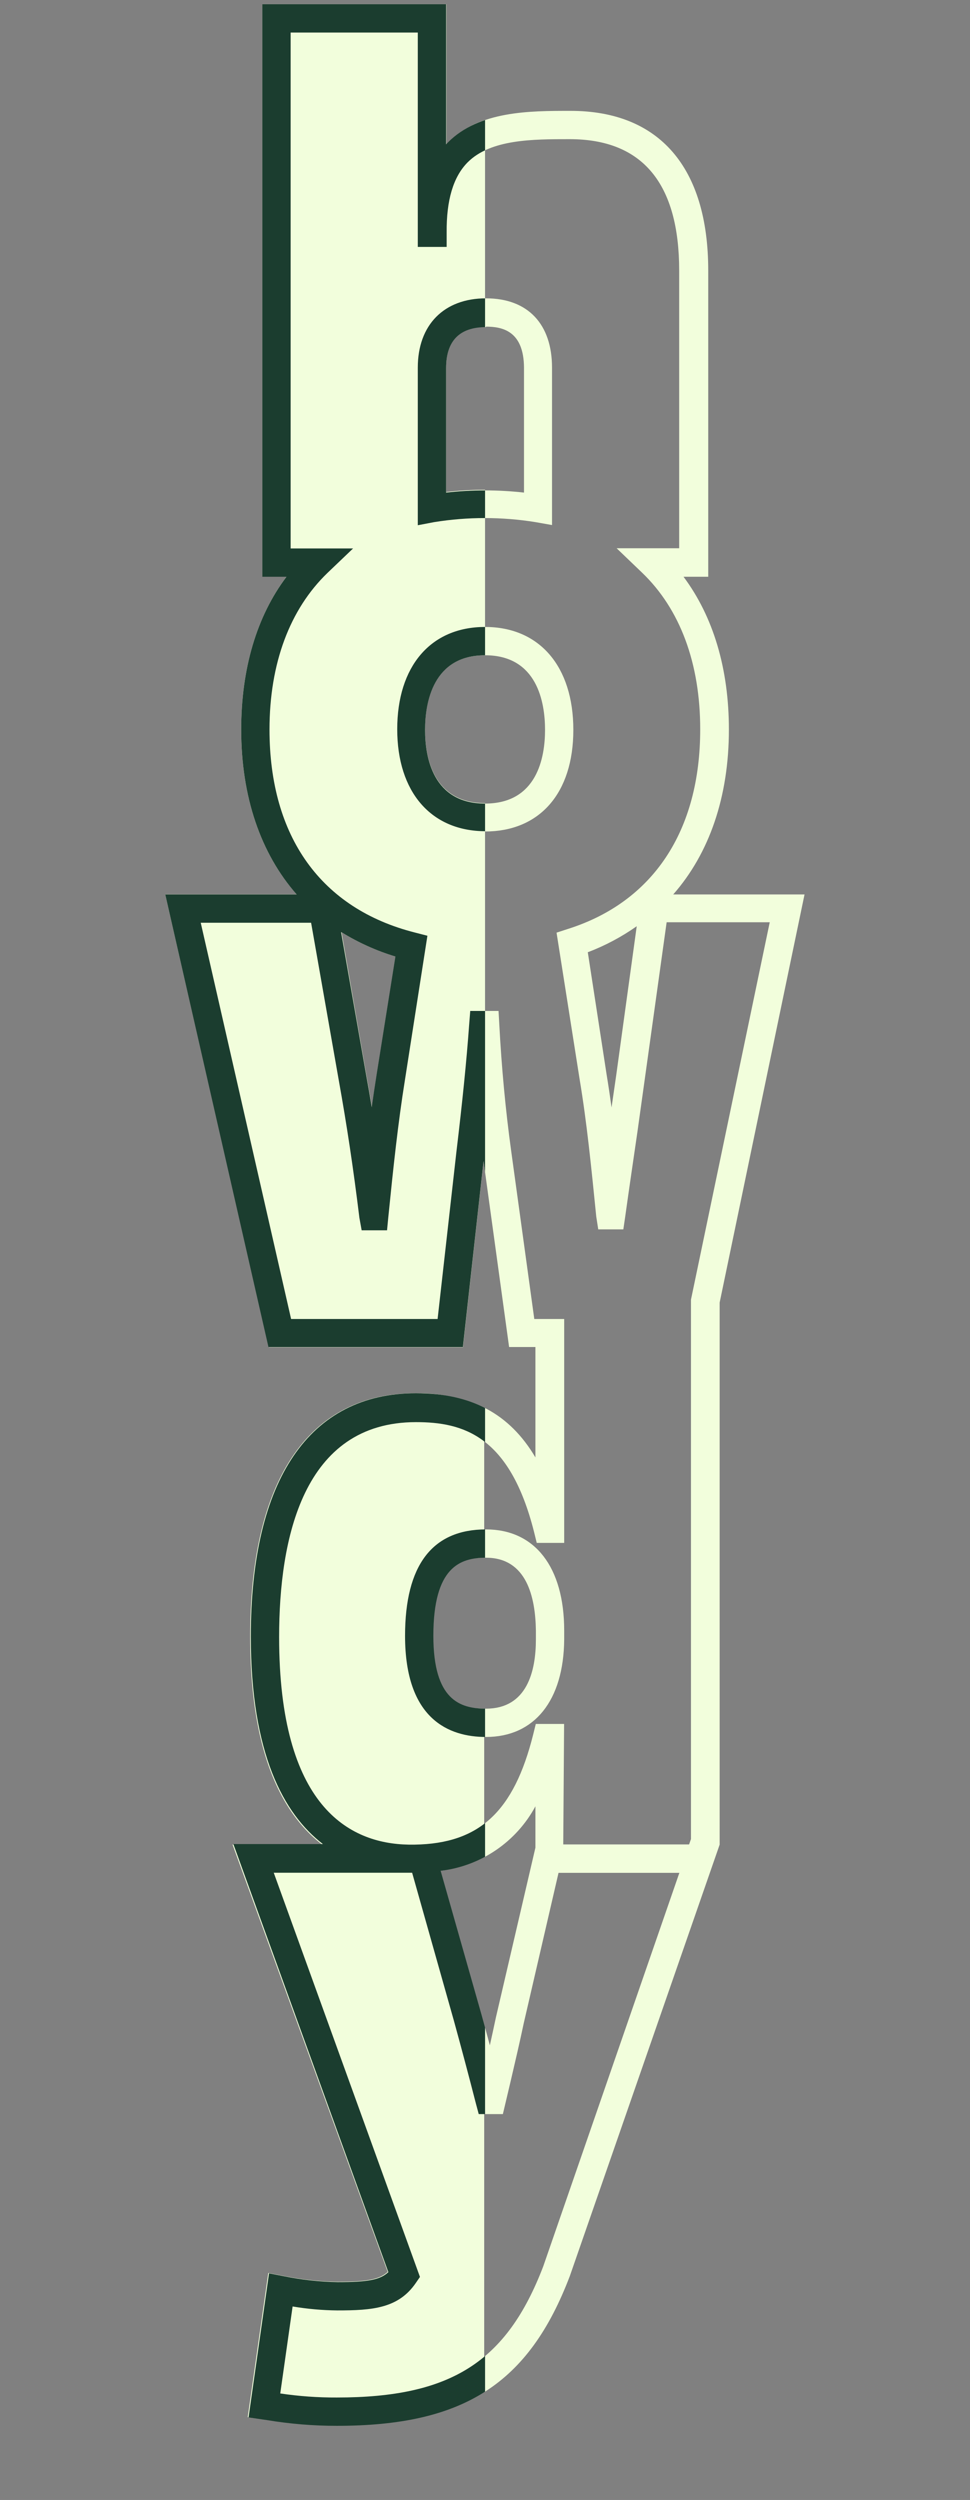 <svg xmlns="http://www.w3.org/2000/svg" xmlns:xlink="http://www.w3.org/1999/xlink" viewBox="0 0 102.83 264.97"><rect x="0" y="0" width="102.83" height="264.97" fill="#808080" stroke="none"/><defs><style>.cls-1{fill:none;}.cls-2{fill:#f2fedc;}.cls-3{clip-path:url(#clip-path);}.cls-4{fill:#1b3d2f;}</style><clipPath id="clip-path" transform="translate(17.52 0.45)"><path class="cls-1" d="M18.19,256.66a44.91,44.91,0,0,1-7.43-.61l-1.93-.28L11,240.5l1.55.3a31.39,31.39,0,0,0,5.73.63c3.14,0,4.5-.23,5.37-1.06L7.22,195h9.49c-4.16-3.19-7.64-9.59-7.64-22,0-16.63,6.22-25.78,17.51-25.78,5.83,0,9.91,2.14,12.66,6.8V142.32H36.45l-2.71-19.71-2.19,19.71H10.94L0,94.35H13.93C10.11,90,8.05,84,8.05,76.87c0-6.45,1.65-12,4.8-16.19H10.29V0H29.77V14.85l.19-.2c3.33-3.35,8.67-3.35,13-3.35,9.42,0,14.6,6,14.6,16.93V60.68H54.94c3.16,4.23,4.81,9.76,4.81,16.19,0,7.13-2.07,13.12-5.9,17.48H67.77l-9,43.26V195l0,.06h0L42.89,240.78C38.54,252.22,31.62,256.66,18.19,256.66Zm-6-3.43a39.62,39.62,0,0,0,6,.43c12.1,0,18-3.77,21.88-13.9L54.5,198.05H41.69L38,214c-.42,2-.89,4-1.39,6.15l-.82,3.47H33.23l-.3-1.12c-.77-3-1.55-5.93-2.32-8.73l-4.44-15.73H11.5L27,240.88l-.44.64c-1.85,2.7-4.62,2.91-8.31,2.91a30.09,30.09,0,0,1-4.75-.42Zm17-55.4L33.5,213c.3,1.09.61,2.2.91,3.33.22-1,.44-2,.64-2.95l4.19-18V191A13.17,13.17,0,0,1,29.23,197.83Zm13-2.79H55.53l.2-.57V137.3l8.35-40H53.15l-3.09,22.17c-.45,3.1-.88,6-1.31,9.09l-.19,1.29H45.9l-.21-1.35c-.53-5.27-1-10-1.77-14.6L41.48,98.4,42.71,98c9-2.86,14-10.37,14-21.15,0-7-2.13-12.74-6.17-16.61l-2.69-2.58h6.63V28.23c0-9.25-3.9-13.93-11.6-13.93-3.93,0-8.38,0-10.83,2.46-1.52,1.54-2.25,4-2.22,7.44v1.52H26.77V3H13.29V57.68h6.62l-2.7,2.58c-4,3.85-6.16,9.59-6.16,16.61,0,11.37,5.48,19,15.42,21.52l1.32.34L25.41,114c-.74,4.6-1.24,9.33-1.77,14.6l-.13,1.35H20.82l-.24-1.32c-.65-5.31-1.33-9.81-2.19-14.6L15.46,97.35H3.76l9.58,42H28.87l2-17.77c.62-5.17,1.07-9.58,1.35-13.49l.11-1.39h3l.08,1.42c.24,4.55.66,9.07,1.26,13.42l2.45,17.81h3.17v23.73H39.38l-.28-1.14c-2.58-10.25-7.54-11.66-12.52-11.66-12,0-14.51,12.38-14.51,22.78,0,17.91,7.39,21.89,13.72,22h.66c6.86-.11,10.51-3.51,12.55-11.66l.28-1.13h3Zm2.6-94.58,2,13c.19,1.15.36,2.3.52,3.47l.5-3.45,2.17-15.76A23.54,23.54,0,0,1,44.84,100.46Zm-26.15-2.1,2.65,15.1c.21,1.16.41,2.3.6,3.45.16-1.15.33-2.3.51-3.43l2-12.55A24.19,24.19,0,0,1,18.69,98.36ZM34,183.65c-3.91,0-8.58-1.86-8.58-10.72,0-7.49,2.89-11.28,8.58-11.28,5.19,0,8.29,4,8.29,10.72v.94C42.24,179.78,39.14,183.65,34,183.65Zm0-19c-2.76,0-5.58,1-5.58,8.28,0,6.8,2.82,7.72,5.58,7.72,4.37,0,5.29-4,5.29-7.34v-.94C39.24,168.84,38.32,164.65,34,164.65Zm-.05-77c-5.77,0-9.36-4.15-9.36-10.81S28.13,66,33.9,66s9.36,4.18,9.36,10.91S39.67,87.68,33.9,87.68ZM33.9,69c-5.53,0-6.36,5-6.36,7.91s.83,7.81,6.36,7.81,6.36-4.9,6.36-7.81S39.44,69,33.9,69ZM26.77,55.22V38.51c0-4.52,2.77-7.34,7.23-7.34s7,2.75,7,7.34V55.2l-1.75-.31a33.71,33.71,0,0,0-10.75,0Zm7.23-21c-2.81,0-4.23,1.46-4.23,4.34v13.2a36.8,36.8,0,0,1,8.26,0V38.51C38,34.62,35.73,34.17,34,34.17Z"/></clipPath></defs><g id="Layer_2" data-name="Layer 2"><g id="Layer_1-2" data-name="Layer 1"><path class="cls-2" d="M33.81,148.83v15.82c-2.73,0-5.53,1-5.53,8.28,0,6.76,2.8,7.71,5.53,7.72v15.7a14.54,14.54,0,0,1-4.67,1.48L33.42,213l.39,1.44V253c-3.94,2.52-9,3.62-15.71,3.62a43.63,43.63,0,0,1-7.42-.61l-1.94-.27,2.18-15.28,1.55.3a31.39,31.39,0,0,0,5.73.63c3.15,0,4.5-.23,5.38-1.05L7.13,195.05h9.49C12.46,191.85,9,185.46,9,173c0-16.62,6.22-25.78,17.51-25.78A15.65,15.65,0,0,1,33.81,148.83Z" transform="translate(17.52 0.45)"/><path class="cls-2" d="M30,14.65l-.2.2V0H10.29V60.67h2.56c-3.15,4.22-4.8,9.75-4.8,16.19C8.05,84,10.11,90,13.93,94.34H0l11,48H31.56l2.18-19.7.16,1.16V84.67c-5.53,0-6.36-4.89-6.36-7.81S28.37,69,33.9,69V51.46a35,35,0,0,0-4.13.24V38.51c0-2.84,1.4-4.3,4.13-4.34V12.27A10,10,0,0,0,30,14.65ZM18.69,98.36a24.09,24.09,0,0,0,5.73,2.57l-2,12.54c-.18,1.14-.35,2.28-.51,3.44-.19-1.15-.39-2.3-.6-3.46Z" transform="translate(17.52 0.45)"/><g class="cls-3"><rect class="cls-2" x="51.42" width="51.42" height="264.97"/><rect class="cls-4" width="51.42" height="264.97"/></g></g></g></svg>